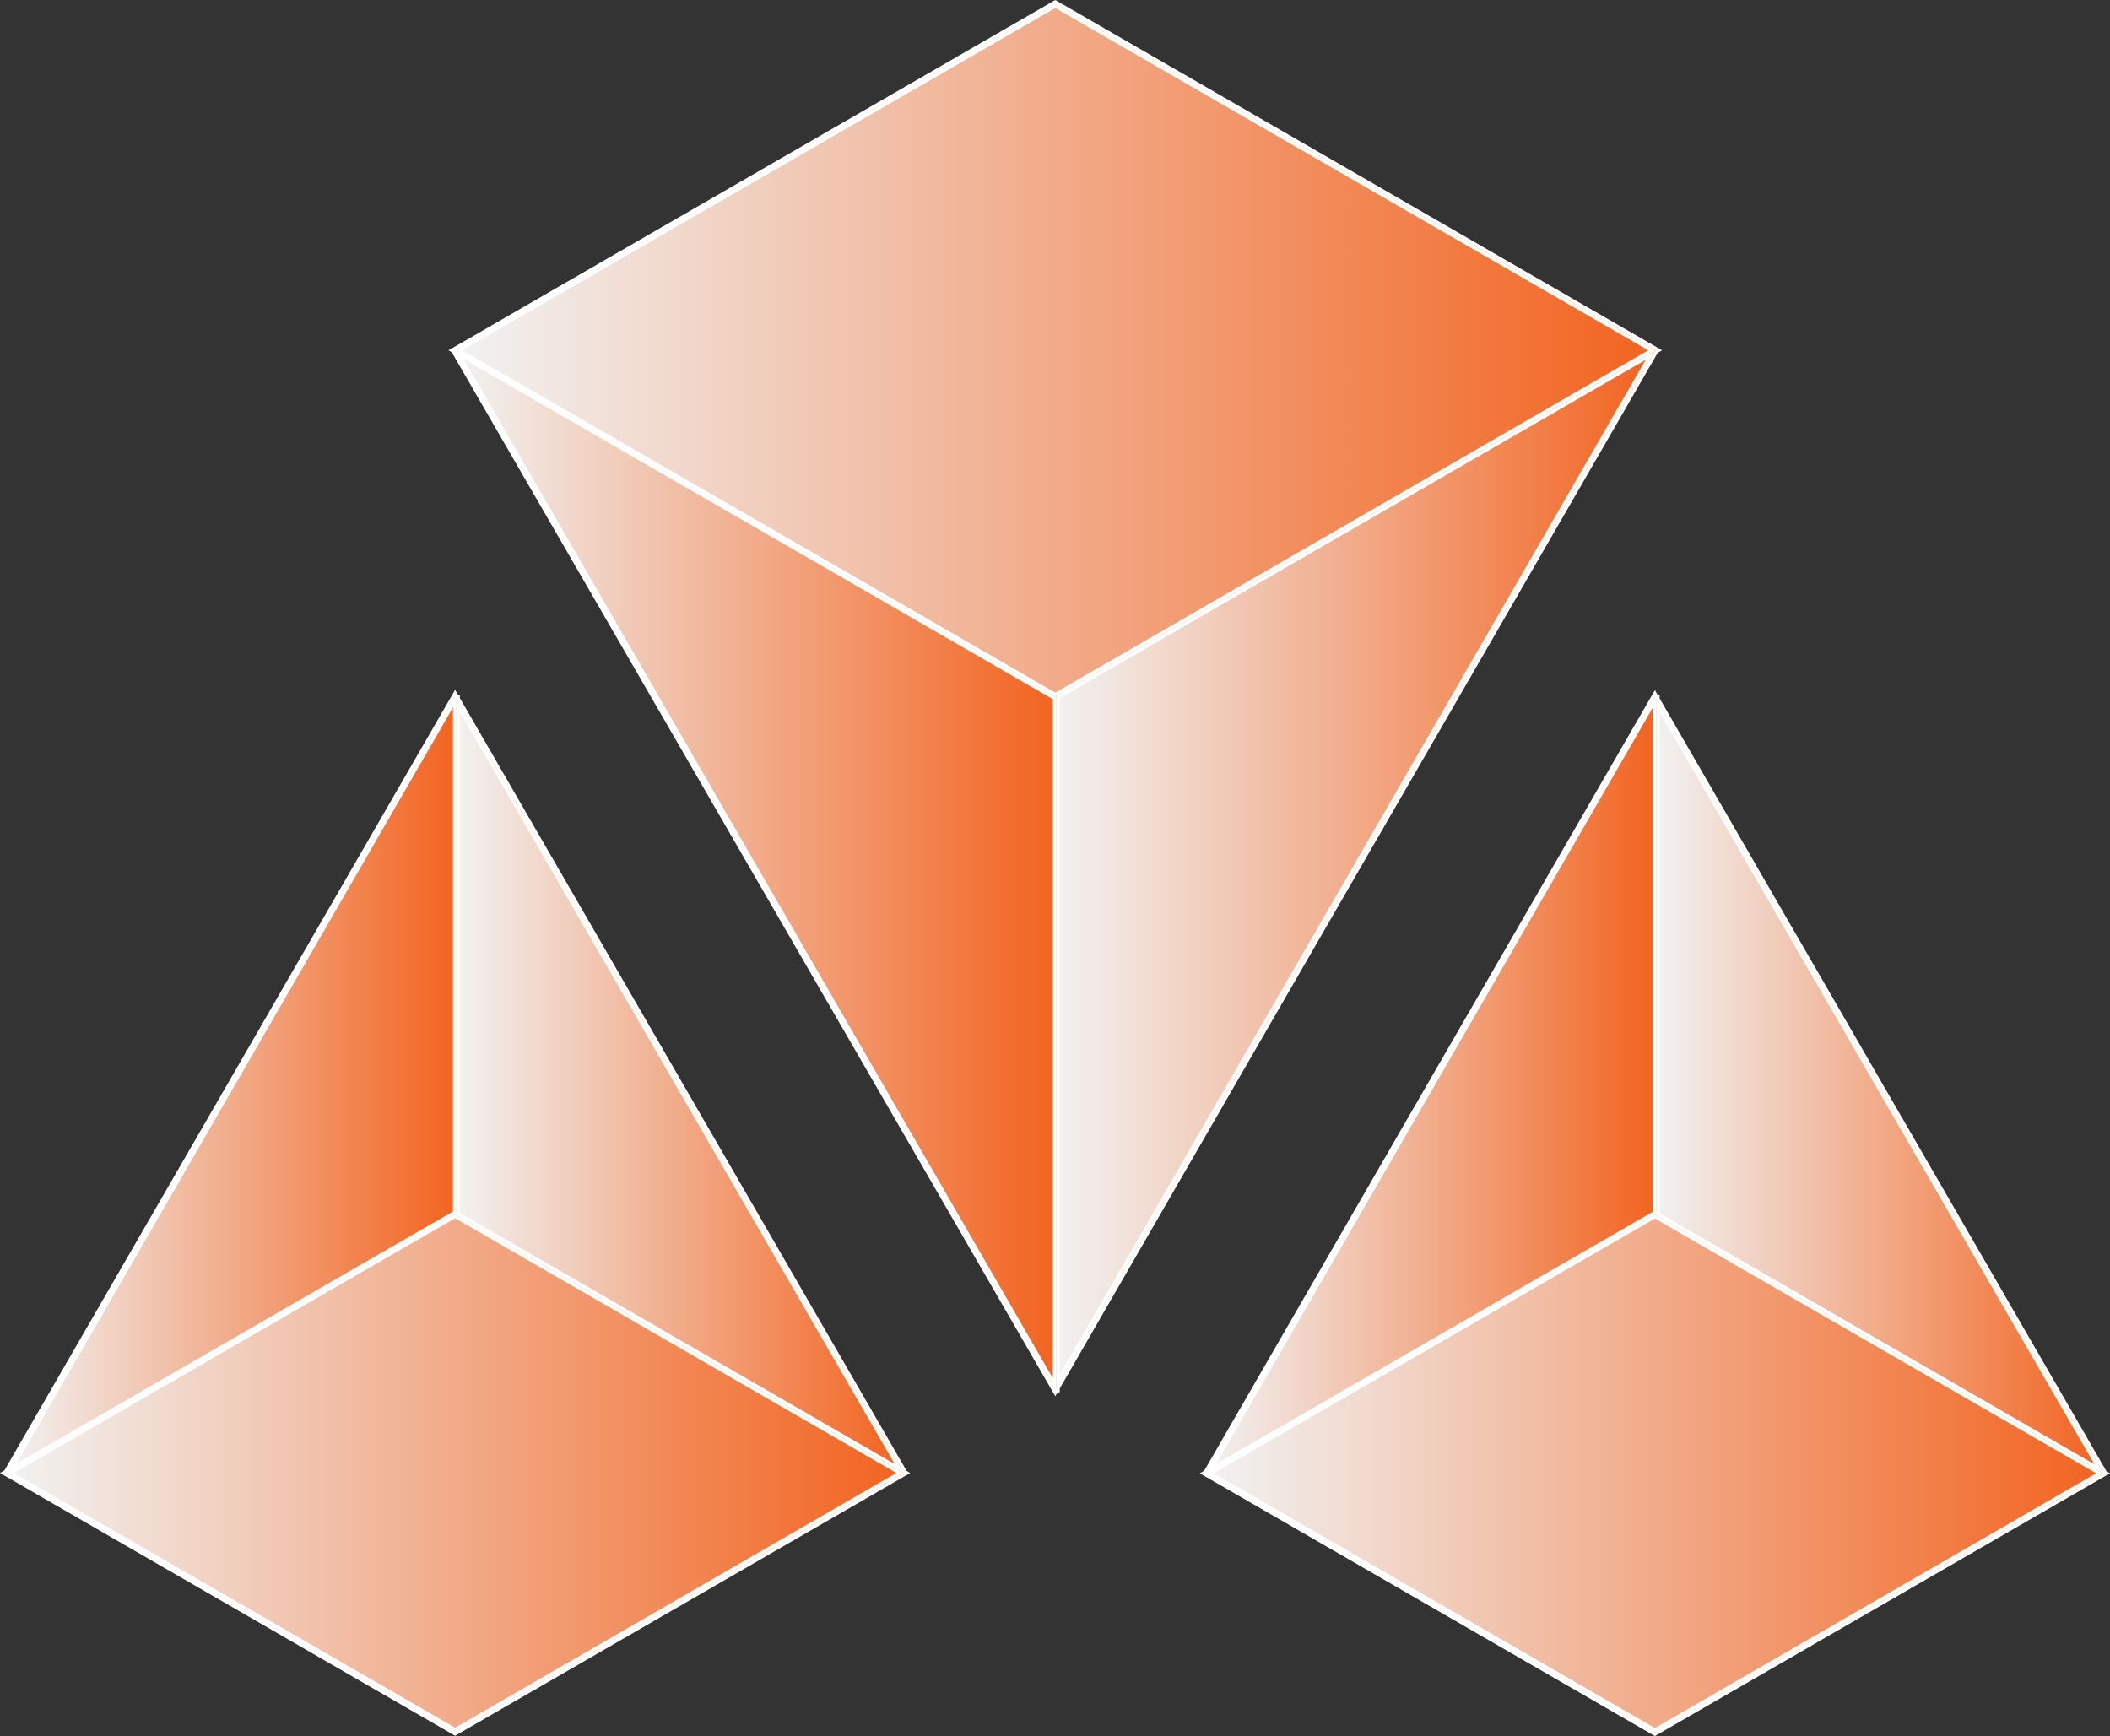<svg xmlns="http://www.w3.org/2000/svg" xmlns:xlink="http://www.w3.org/1999/xlink" viewBox="0 0 608.5 500.69"><rect x="0" y="0" width="608.5" height="500.69" fill="#333333" stroke="none"/><defs><style>.cls-1,.cls-10,.cls-11,.cls-12,.cls-2,.cls-3,.cls-4,.cls-5,.cls-6,.cls-7,.cls-8,.cls-9{stroke:#fff;stroke-miterlimit:10;}.cls-1{fill:url(#linear-gradient);}.cls-2{fill:url(#linear-gradient-2);}.cls-3{fill:url(#linear-gradient-3);}.cls-4{fill:url(#linear-gradient-4);}.cls-5{fill:url(#linear-gradient-5);}.cls-6{fill:url(#linear-gradient-6);}.cls-7{fill:url(#linear-gradient-7);}.cls-8{fill:url(#linear-gradient-8);}.cls-9{fill:url(#linear-gradient-9);}.cls-10{fill:url(#linear-gradient-10);}.cls-11{fill:url(#linear-gradient-11);}.cls-12{fill:url(#linear-gradient-12);}</style><linearGradient id="linear-gradient" x1="478.33" y1="201.13" x2="130.33" y2="201.13" gradientUnits="userSpaceOnUse"><stop offset="0.01" stop-color="#f26522"/><stop offset="1" stop-color="#f1f2f2"/></linearGradient><linearGradient id="linear-gradient-2" x1="475.96" y1="250.35" x2="305.11" y2="250.35" xlink:href="#linear-gradient"/><linearGradient id="linear-gradient-3" x1="476.33" y1="101.03" x2="132.33" y2="101.03" xlink:href="#linear-gradient"/><linearGradient id="linear-gradient-4" x1="304.12" y1="250.77" x2="132.39" y2="250.77" xlink:href="#linear-gradient"/><linearGradient id="linear-gradient-5" x1="607.5" y1="350.08" x2="347" y2="350.08" xlink:href="#linear-gradient"/><linearGradient id="linear-gradient-6" x1="605.37" y1="313.62" x2="477.82" y2="313.62" xlink:href="#linear-gradient"/><linearGradient id="linear-gradient-7" x1="477.12" y1="312.9" x2="349.36" y2="312.9" xlink:href="#linear-gradient"/><linearGradient id="linear-gradient-8" x1="605.5" y1="424.91" x2="349" y2="424.91" xlink:href="#linear-gradient"/><linearGradient id="linear-gradient-9" x1="261.51" y1="349.98" x2="1" y2="349.98" xlink:href="#linear-gradient"/><linearGradient id="linear-gradient-10" x1="259.37" y1="313.52" x2="131.98" y2="313.52" xlink:href="#linear-gradient"/><linearGradient id="linear-gradient-11" x1="131.12" y1="312.81" x2="3.37" y2="312.81" xlink:href="#linear-gradient"/><linearGradient id="linear-gradient-12" x1="259.51" y1="424.82" x2="3" y2="424.82" xlink:href="#linear-gradient"/></defs><title>Asset 55</title><g id="Layer_2" data-name="Layer 2"><g id="Layer_1-2" data-name="Layer 1"><polygon class="cls-1" points="305.12 400.3 477.69 101.4 478.33 101.03 304.58 0.72 304.33 0.58 130.33 101.03 130.73 101.27 130.69 101.29 304.33 401.68 304.7 401.04 305.12 401.04 305.12 400.3"/><polygon class="cls-2" points="305.12 398.3 305.12 201.04 305.12 201.04 475.96 102.4 305.12 398.3"/><polygon class="cls-3" points="304.33 1.73 476.33 101.03 304.33 200.34 132.33 101.03 304.33 1.73"/><polygon class="cls-4" points="304.08 201.35 304.12 201.38 304.12 399.33 132.39 102.22 304.08 201.35"/><polygon class="cls-5" points="607.08 424.67 607.09 424.66 478.12 201.55 478.12 201.04 477.83 201.04 477.68 200.79 477.25 200.04 347.63 424.55 347 424.91 477 499.97 477.25 500.11 606.75 425.34 607.5 424.91 607.08 424.67"/><polygon class="cls-6" points="605.37 423.68 477.82 350.04 478.12 350.04 478.12 203.55 605.37 423.68"/><polygon class="cls-7" points="477.12 349.78 349.36 423.55 477.12 202.25 477.12 349.78"/><polygon class="cls-8" points="477.25 498.96 349 424.91 477.25 350.86 605.5 424.91 477.25 498.96"/><polygon class="cls-9" points="261.09 424.57 132.12 201.46 132.12 201.04 131.88 201.04 131.69 200.7 131.25 199.95 1.63 424.45 1 424.82 131 499.88 131.25 500.02 260.75 425.25 261.5 424.82 261.08 424.57 261.09 424.57"/><polygon class="cls-10" points="259.37 423.59 131.98 350.04 132.12 350.04 132.12 203.45 259.37 423.59"/><polygon class="cls-11" points="131.12 349.69 3.37 423.45 131.12 202.17 131.12 349.69"/><polygon class="cls-12" points="131.25 498.87 3 424.82 131.25 350.77 259.5 424.82 131.25 498.87"/></g></g></svg>